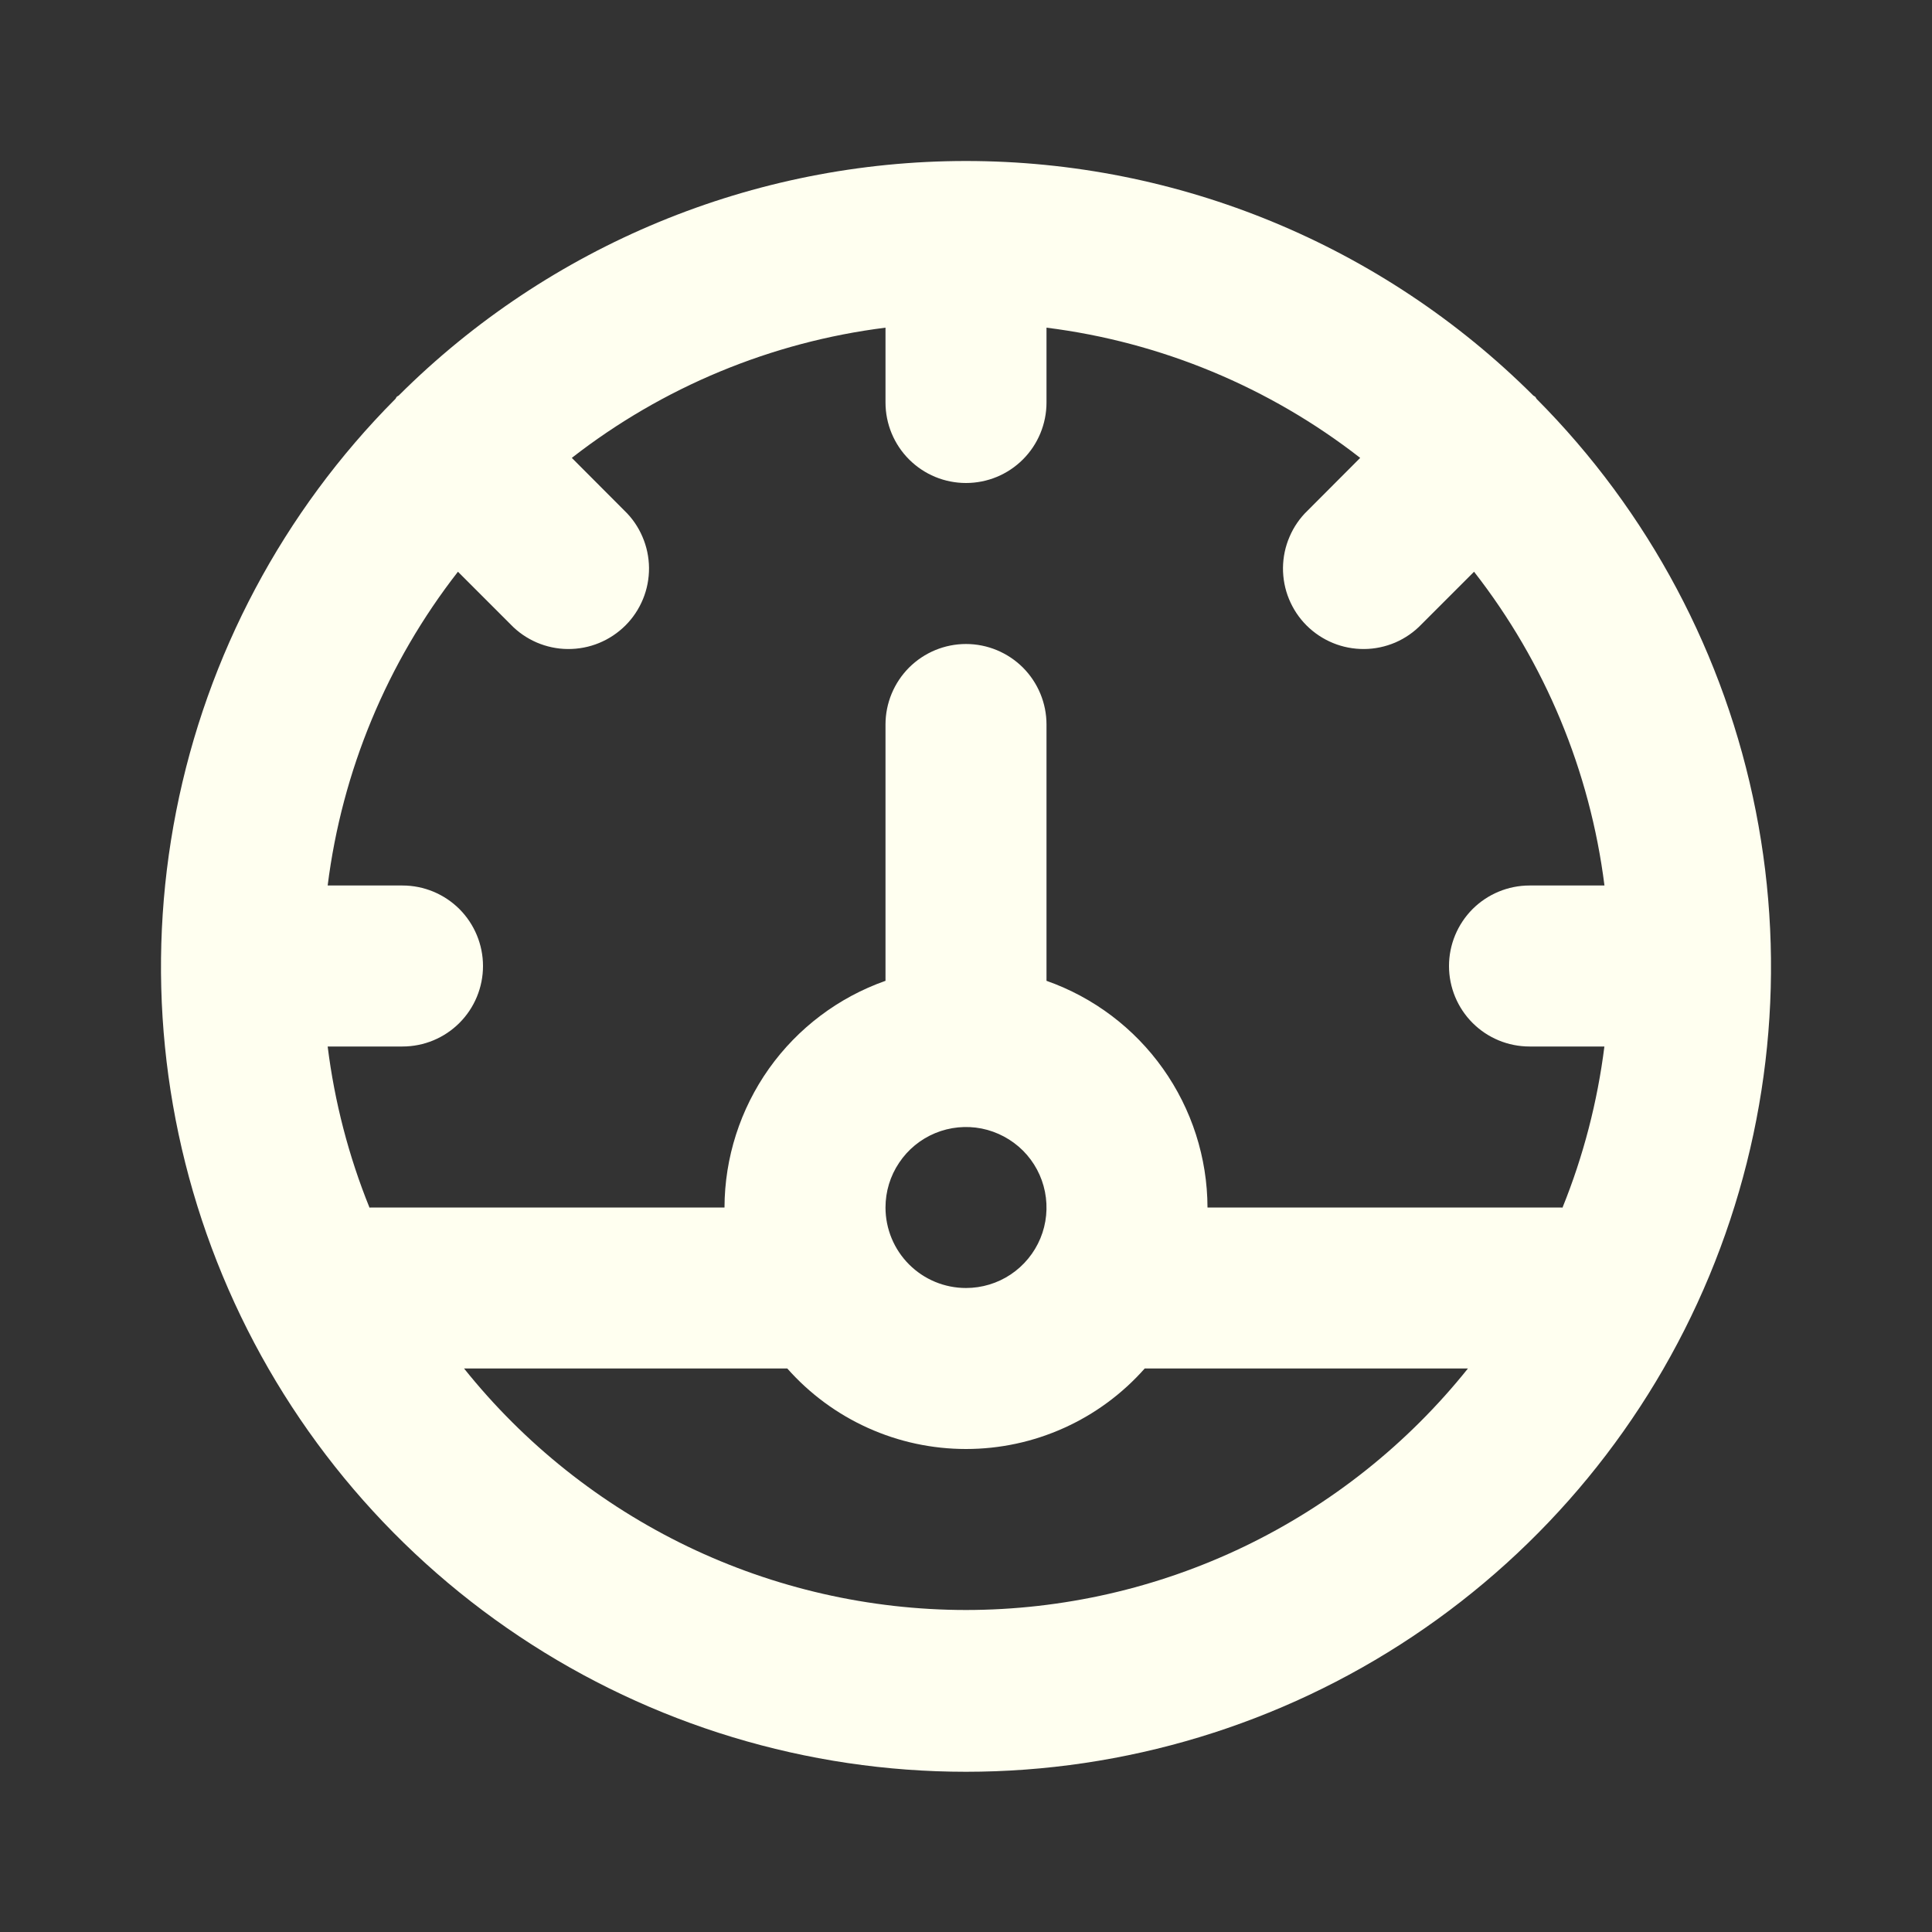 <svg width="30" height="30" viewBox="0 0 30 30" fill="none" xmlns="http://www.w3.org/2000/svg">
<rect x="0" y="0" width="30" height="30" fill="#333333" stroke="none"/>
<path d="M23.86 6.194C23.851 6.184 23.848 6.17 23.839 6.161C23.83 6.153 23.816 6.149 23.806 6.139C21.468 3.809 18.301 2.5 15 2.5C11.699 2.5 8.532 3.809 6.194 6.139C6.184 6.149 6.171 6.151 6.161 6.161C6.151 6.171 6.149 6.184 6.14 6.194C4.398 7.944 3.213 10.172 2.736 12.595C2.258 15.018 2.509 17.528 3.457 19.809C4.405 22.09 6.007 24.038 8.062 25.409C10.116 26.78 12.53 27.512 15 27.512C17.47 27.512 19.884 26.78 21.938 25.409C23.993 24.038 25.595 22.09 26.543 19.809C27.491 17.528 27.742 15.018 27.264 12.595C26.787 10.172 25.602 7.944 23.86 6.194ZM15 25C13.503 24.999 12.025 24.662 10.676 24.013C9.327 23.363 8.141 22.419 7.206 21.25H12.225C12.573 21.643 13 21.958 13.478 22.173C13.957 22.389 14.475 22.5 15 22.5C15.525 22.5 16.043 22.389 16.522 22.173C17 21.958 17.427 21.643 17.775 21.25H22.794C21.859 22.419 20.673 23.363 19.324 24.013C17.975 24.662 16.497 24.999 15 25ZM13.75 18.75C13.75 18.503 13.823 18.261 13.961 18.056C14.098 17.85 14.293 17.69 14.522 17.595C14.75 17.501 15.001 17.476 15.244 17.524C15.486 17.573 15.709 17.692 15.884 17.866C16.059 18.041 16.178 18.264 16.226 18.506C16.274 18.749 16.25 19 16.155 19.229C16.06 19.457 15.9 19.652 15.694 19.79C15.489 19.927 15.247 20 15 20C14.668 20 14.351 19.869 14.116 19.634C13.882 19.4 13.75 19.082 13.75 18.75ZM24.262 18.753L24.25 18.75H18.75C18.748 17.977 18.506 17.224 18.058 16.593C17.611 15.963 16.979 15.487 16.25 15.23V11.25C16.25 10.919 16.118 10.601 15.884 10.366C15.649 10.132 15.332 10 15 10C14.668 10 14.351 10.132 14.116 10.366C13.882 10.601 13.75 10.919 13.75 11.25V15.23C13.021 15.487 12.389 15.963 11.941 16.593C11.494 17.224 11.252 17.977 11.25 18.75H5.75L5.738 18.753C5.413 17.95 5.195 17.109 5.088 16.25H6.25C6.582 16.25 6.899 16.119 7.134 15.884C7.368 15.65 7.5 15.332 7.5 15C7.5 14.669 7.368 14.351 7.134 14.116C6.899 13.882 6.582 13.75 6.25 13.75H5.088C5.311 11.973 6.01 10.29 7.111 8.878L7.929 9.696C8.044 9.816 8.182 9.911 8.335 9.977C8.487 10.042 8.651 10.077 8.817 10.078C8.983 10.079 9.148 10.048 9.301 9.985C9.455 9.922 9.594 9.829 9.712 9.712C9.829 9.595 9.922 9.455 9.985 9.301C10.048 9.148 10.079 8.983 10.078 8.817C10.076 8.651 10.042 8.487 9.976 8.335C9.911 8.182 9.816 8.044 9.696 7.929L8.879 7.11C10.291 6.01 11.974 5.311 13.75 5.088V6.25C13.75 6.582 13.882 6.9 14.116 7.134C14.351 7.369 14.668 7.5 15 7.5C15.332 7.5 15.649 7.369 15.884 7.134C16.118 6.9 16.25 6.582 16.25 6.25V5.088C18.026 5.311 19.709 6.01 21.121 7.11L20.304 7.929C20.184 8.044 20.089 8.182 20.024 8.335C19.958 8.487 19.924 8.651 19.922 8.817C19.921 8.983 19.952 9.148 20.015 9.301C20.078 9.455 20.171 9.595 20.288 9.712C20.406 9.829 20.545 9.922 20.699 9.985C20.852 10.048 21.017 10.079 21.183 10.078C21.349 10.077 21.513 10.042 21.666 9.977C21.818 9.911 21.956 9.816 22.071 9.696L22.889 8.878C23.991 10.29 24.69 11.973 24.914 13.75H23.75C23.419 13.75 23.101 13.882 22.866 14.116C22.632 14.351 22.5 14.669 22.5 15C22.5 15.332 22.632 15.65 22.866 15.884C23.101 16.119 23.419 16.25 23.75 16.25H24.913C24.805 17.109 24.587 17.95 24.262 18.753Z" fill="#FFFFF0"/>
</svg>
